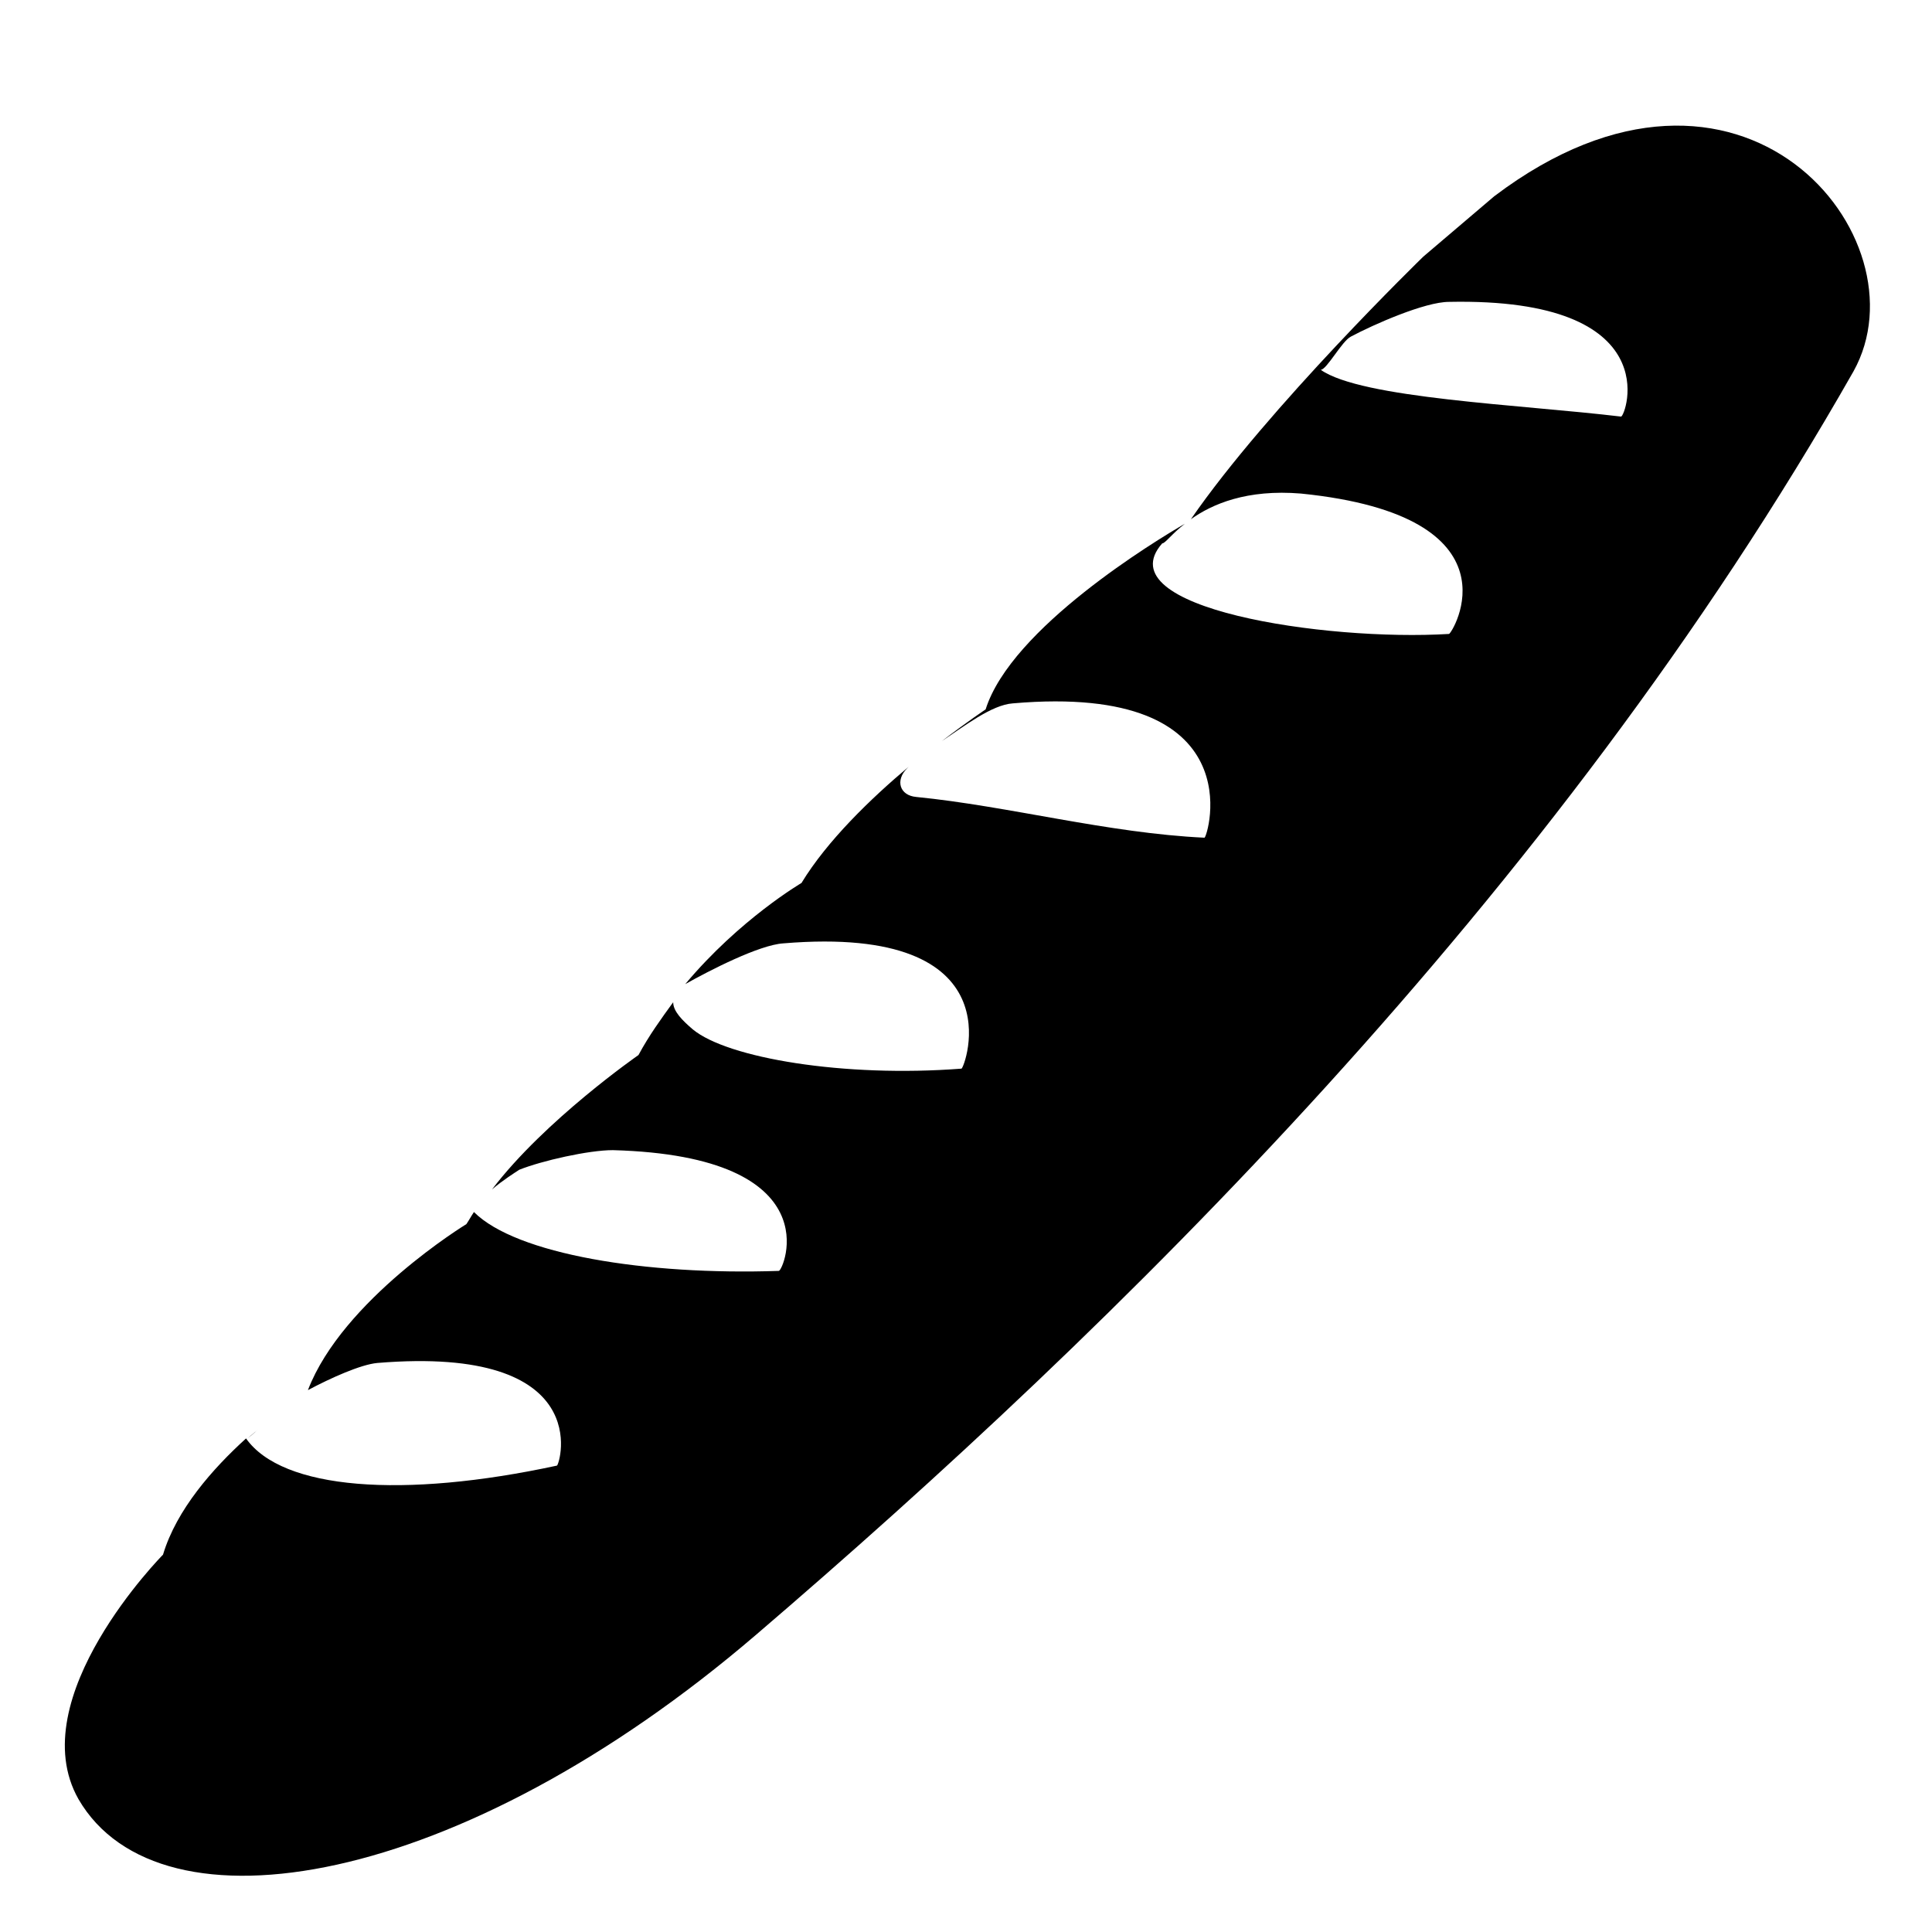 <svg viewBox="0 0 128 128" xmlns="http://www.w3.org/2000/svg">
  <g>
    <path d="M16.4,95.3c0.1-0.1,0.4-0.3,0.7-0.6C16.9,94.9,16.6,95.1,16.4,95.3z"/>
    <path d="M99,13l-4.7,4c0,0-10.3,10-15.4,17.4c1.4-1,3.7-2,7.3-1.7C101,34.2,96.2,42,96,42c-8.2,0.5-22.8-1.7-19-6 c0.2,0,0.6-0.6,1.5-1.3C76.6,35.8,67,41.6,65.3,47c0,0-1.2,0.8-2.9,2.1c1.5-1,3.3-2.4,4.7-2.5c16.1-1.4,12.9,8.9,12.7,8.9 c-6.4-0.3-13-2.1-19.1-2.7c-1.1-0.1-1.4-1.1-0.6-1.9l0.1-0.1c-2.5,2.1-5.4,4.9-7.1,7.7c0,0-4.1,2.4-7.7,6.7 c1.6-0.9,4.9-2.6,6.5-2.7c15.6-1.3,12,8.3,11.8,8.3c-7.8,0.6-15.5-0.7-17.8-2.6c-0.7-0.6-1.3-1.2-1.3-1.8c-0.8,1.1-1.6,2.2-2.3,3.5 c0,0-6.2,4.3-9.7,8.9c0.7-0.6,1.5-1.1,1.8-1.3c1.5-0.6,4.6-1.3,6.2-1.3c14.6,0.4,11.3,8,11,8c-8.8,0.3-17.4-1.1-20.2-3.9 c-0.2,0.3-0.3,0.5-0.5,0.8c0,0-8.2,5-10.5,11c1.5-0.8,3.5-1.7,4.6-1.8c14.5-1.2,12.1,6.7,11.9,6.8c-10.2,2.2-18.2,1.6-20.6-1.8 c-2.2,2-4.6,4.7-5.5,7.7c0,0-9.4,9.5-5.6,16.2c5.4,9.3,25.3,5.9,44.9-10.9c23.7-20.3,52.8-48.7,72.7-83.7 C127.7,15.8,115.4,0.6,99,13z M107.4,27.6c-6.7-0.8-17.2-1.2-19.9-3.1c0.4,0,1.4-1.9,2-2.2C91,21.5,94.4,20,96,20 C110.6,19.7,107.7,27.6,107.4,27.6z"/>
  </g>
</svg>
